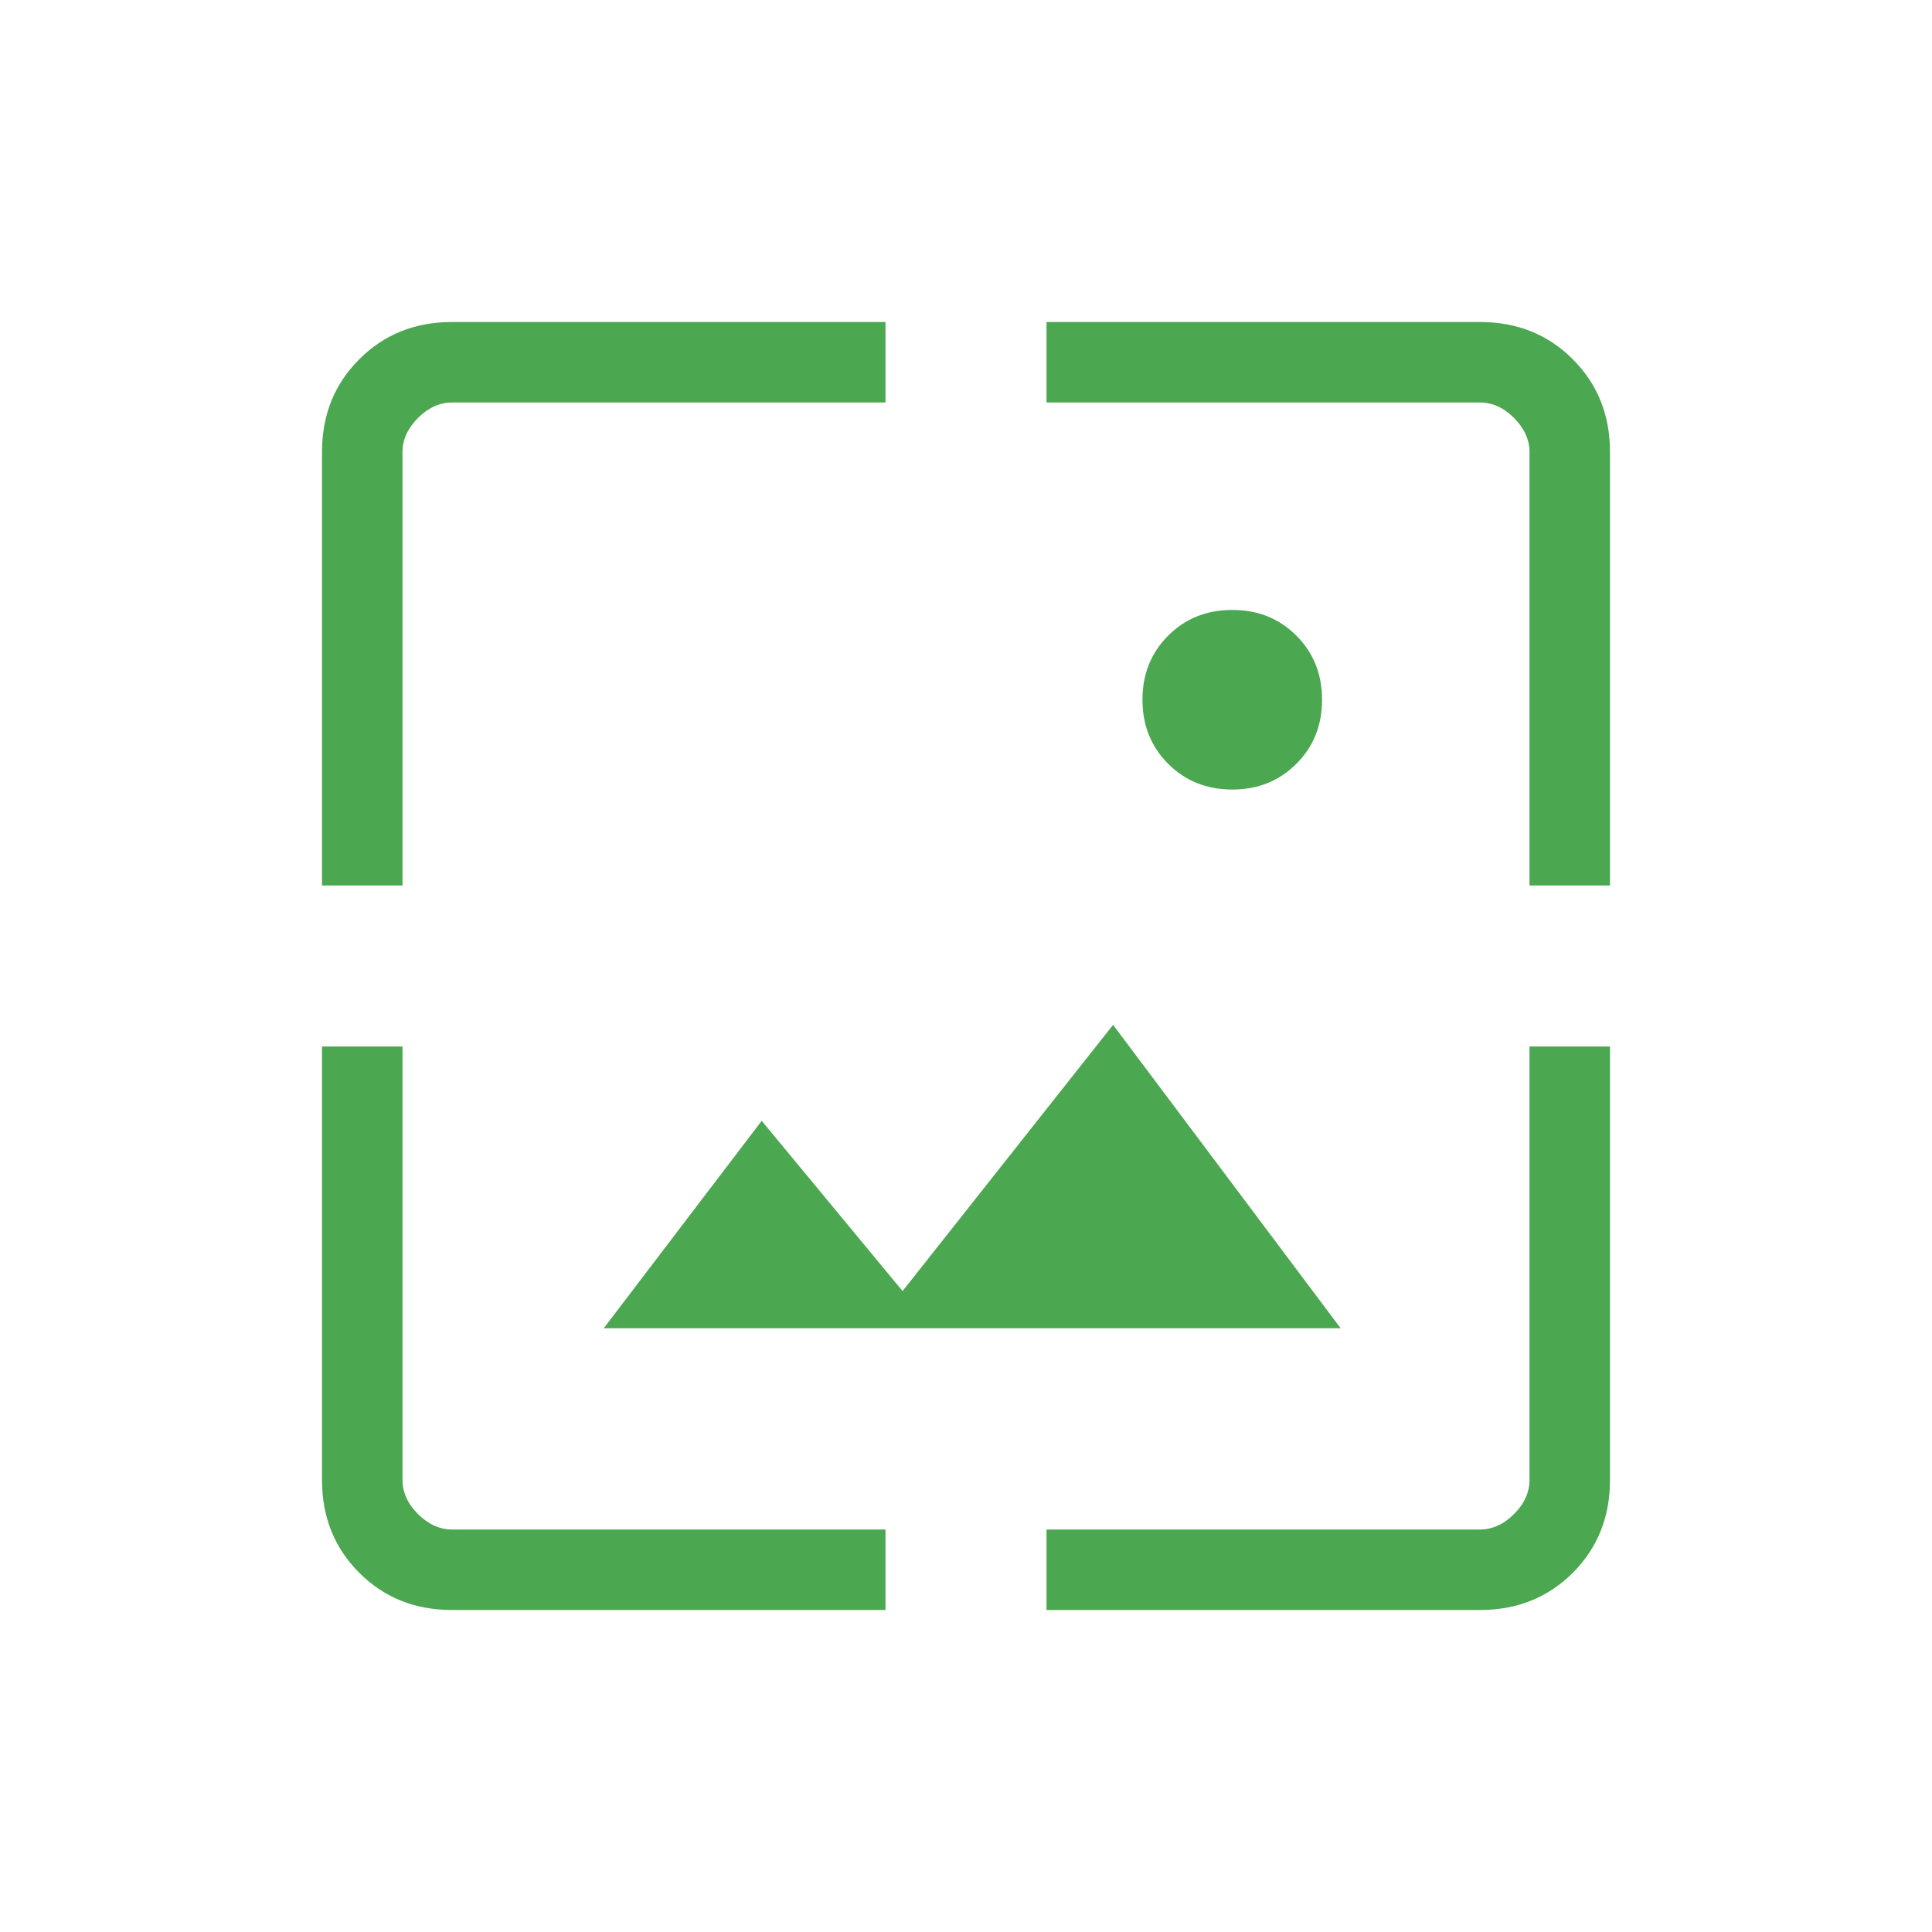 <svg width="24" height="24" viewBox="0 0 24 24" fill="none" xmlns="http://www.w3.org/2000/svg">
<mask id="mask0_250_24468" style="mask-type:alpha" maskUnits="userSpaceOnUse" x="0" y="0" width="24" height="24">
<rect width="24" height="24" fill="#D9D9D9"/>
</mask>
<g mask="url(#mask0_250_24468)">
<path d="M5.615 20C5.155 20 4.771 19.846 4.463 19.538C4.154 19.229 4 18.845 4 18.385V13H5V18.385C5 18.538 5.064 18.68 5.192 18.808C5.321 18.936 5.462 19 5.615 19H11V20H5.615ZM13 20V19H18.385C18.538 19 18.68 18.936 18.808 18.808C18.936 18.68 19 18.538 19 18.385V13H20V18.385C20 18.845 19.846 19.229 19.538 19.538C19.229 19.846 18.845 20 18.385 20H13ZM7.5 16.5L9.462 13.923L11.212 16.038L13.827 12.731L16.654 16.5H7.5ZM4 11V5.615C4 5.155 4.154 4.771 4.463 4.463C4.771 4.154 5.155 4 5.615 4H11V5H5.615C5.462 5 5.321 5.064 5.192 5.192C5.064 5.321 5 5.462 5 5.615V11H4ZM19 11V5.615C19 5.462 18.936 5.321 18.808 5.192C18.68 5.064 18.538 5 18.385 5H13V4H18.385C18.845 4 19.229 4.154 19.538 4.463C19.846 4.771 20 5.155 20 5.615V11H19ZM15.308 9.808C14.99 9.808 14.724 9.701 14.511 9.488C14.299 9.276 14.192 9.01 14.192 8.692C14.192 8.374 14.299 8.109 14.511 7.896C14.724 7.683 14.99 7.577 15.308 7.577C15.626 7.577 15.891 7.683 16.104 7.896C16.317 8.109 16.423 8.374 16.423 8.692C16.423 9.01 16.317 9.276 16.104 9.488C15.891 9.701 15.626 9.808 15.308 9.808Z" fill="#4CA751"/>
</g>
</svg>
